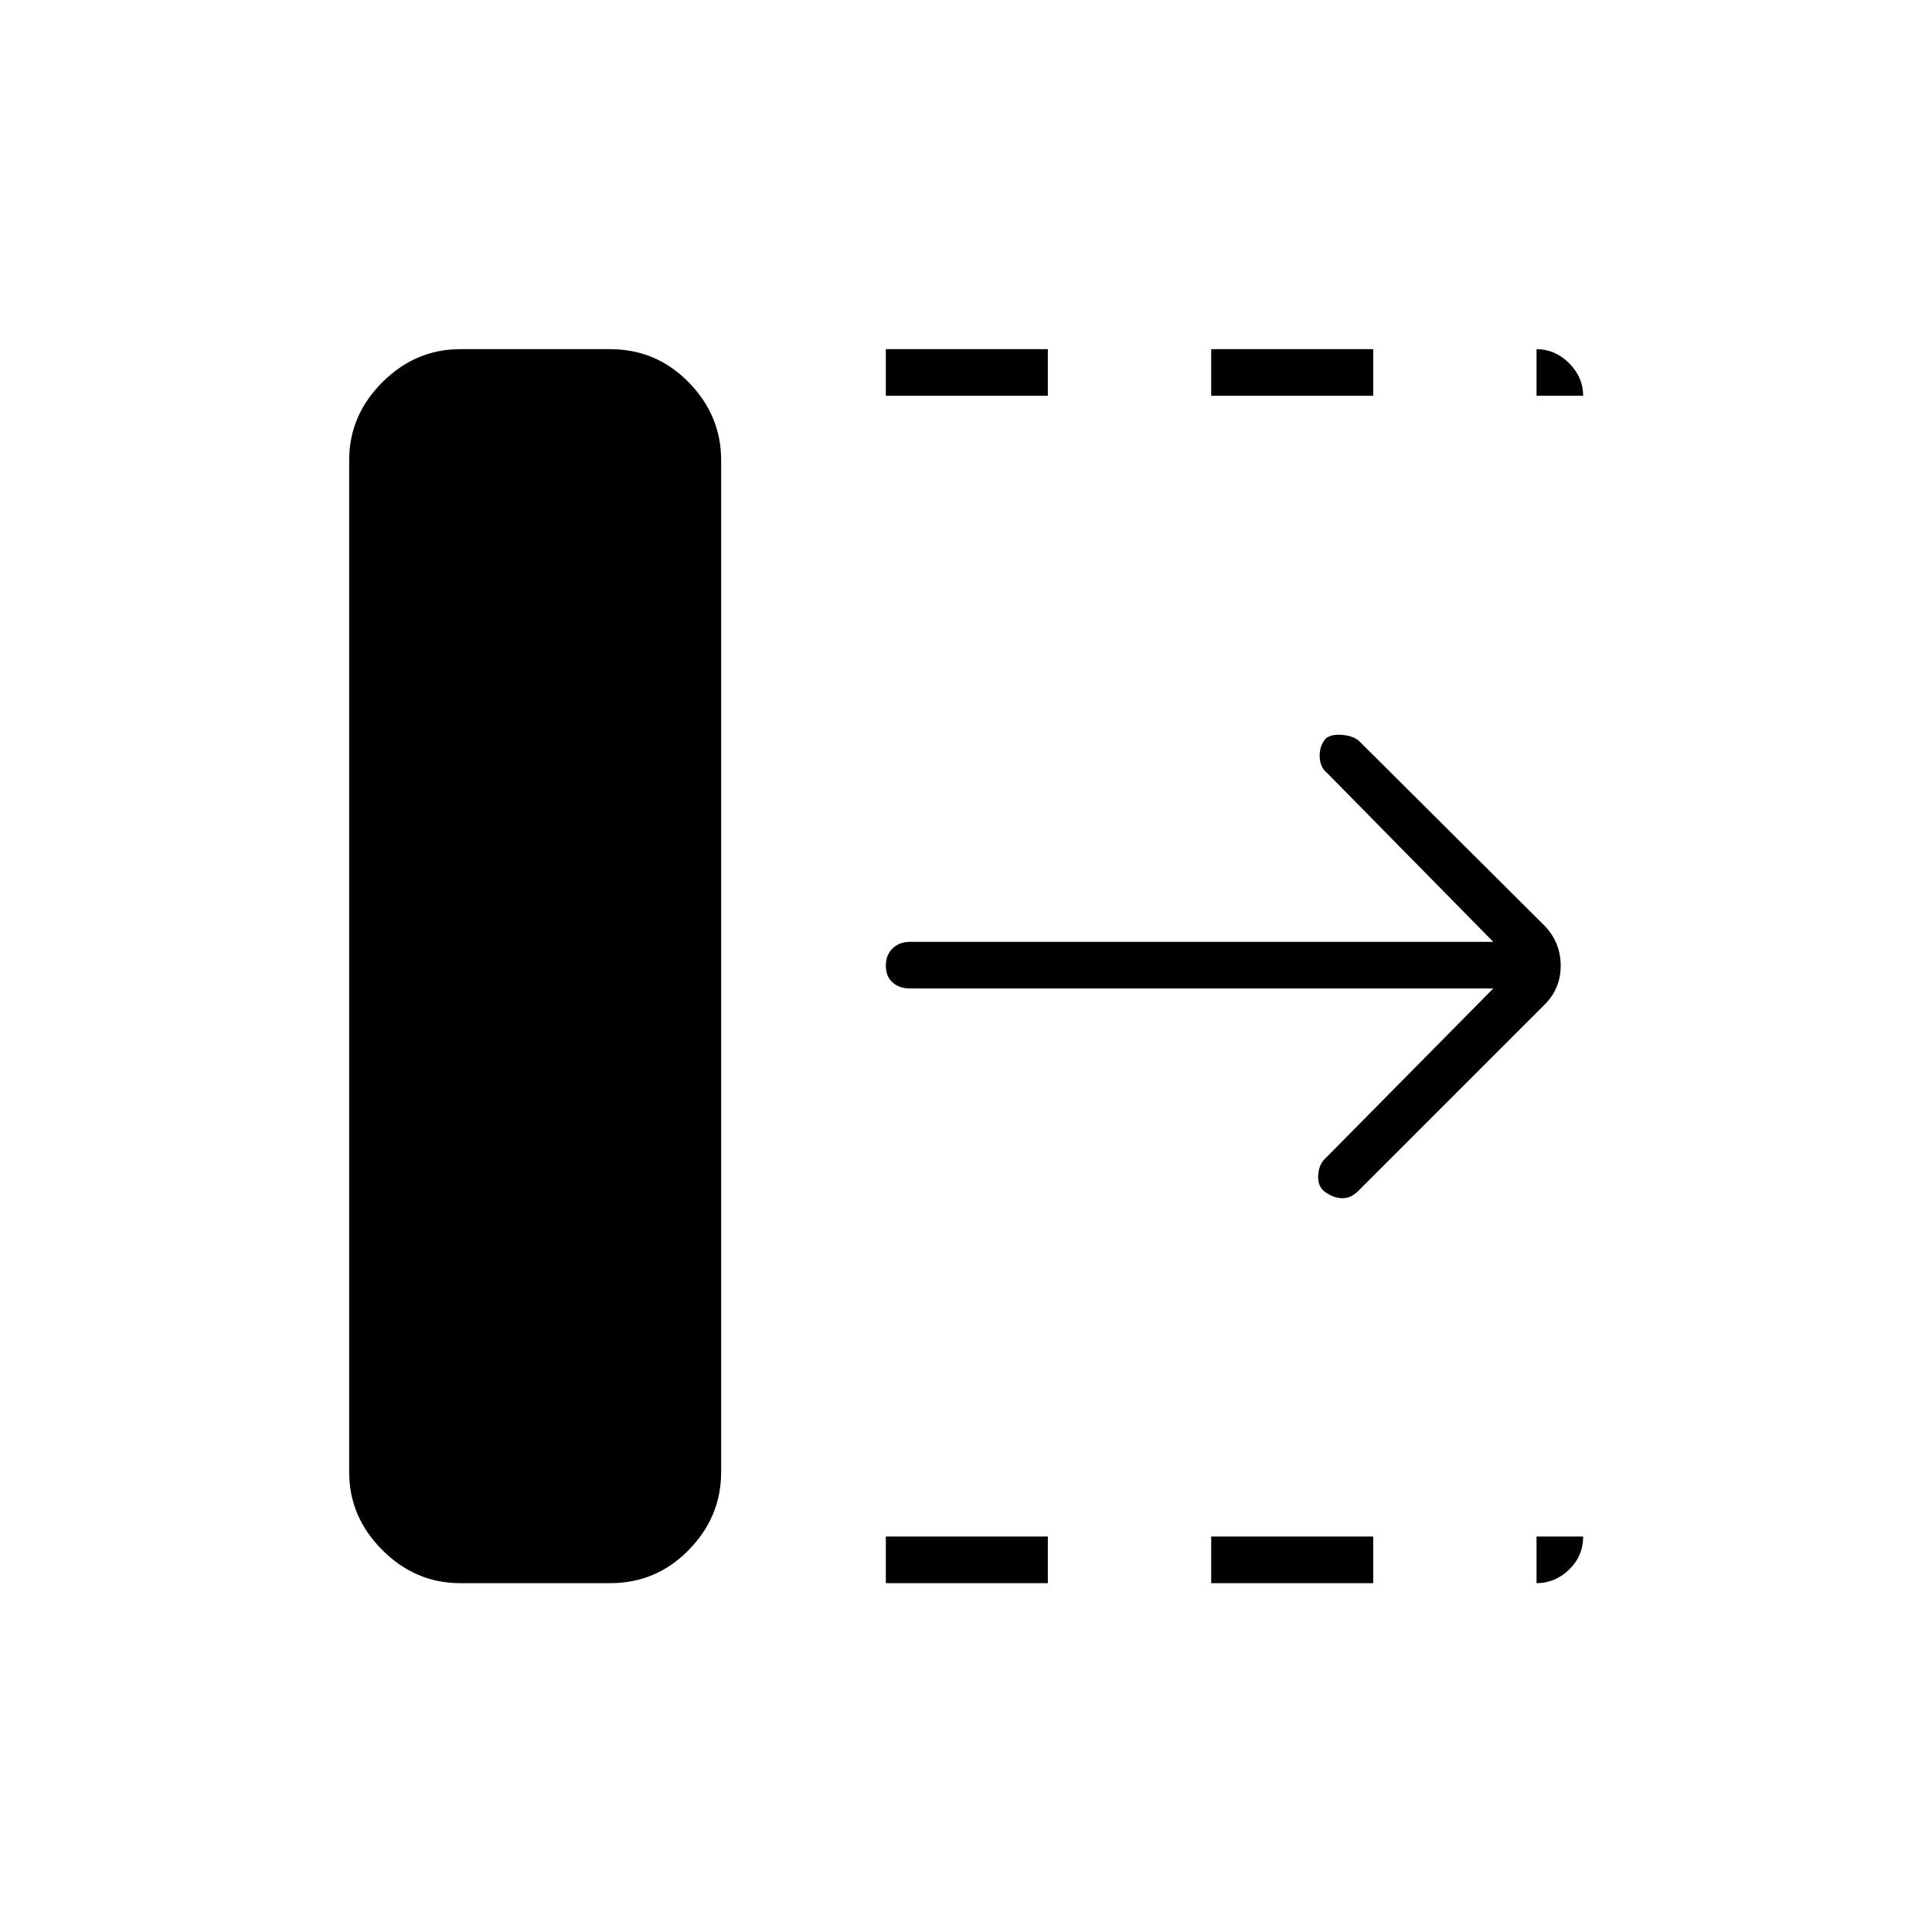 <svg xmlns="http://www.w3.org/2000/svg" height="40" viewBox="0 96 960 960" width="40"><path d="M440.167 882.667V859.5h80.5v23.167h-80.5Zm0-590V269.5h80.5v23.167h-80.5Zm161.666 590V859.5h80.5v23.167h-80.5Zm0-590V269.5h80.5v23.167h-80.5ZM742 587.167H452.167q-5.284 0-8.642-2.986-3.358-2.985-3.358-8.333 0-5.348 3.358-8.598 3.358-3.25 8.642-3.25H742l-82.333-83.667q-3.667-2.833-3.917-8.155-.25-5.322 2.946-9.185 2.804-2.326 8.304-1.826t8.286 3l92.381 92q7.833 8.333 7.833 19.666 0 11.334-7.833 19.167l-93 93q-3.667 3.597-8 3.382-4.334-.215-8.362-3.201Q654.667 685.5 655 680q.333-5.5 3.5-8.333l83.5-84.5Zm-513.333 295.5q-22.24 0-38.704-16.464Q173.5 849.74 173.5 827.5V324.667q0-22.24 16.463-38.704 16.464-16.463 38.704-16.463h74.5q22.906 0 39.036 16.463 16.13 16.464 16.13 38.704V827.5q0 22.24-16.13 38.703-16.13 16.464-39.036 16.464h-74.5Zm534.833-590V269.5q9.206 0 16.187 6.98 6.98 6.98 6.98 16.187H763.5Zm0 590V859.5h23.167q0 9.667-6.98 16.417-6.981 6.75-16.187 6.75Z"/></svg>